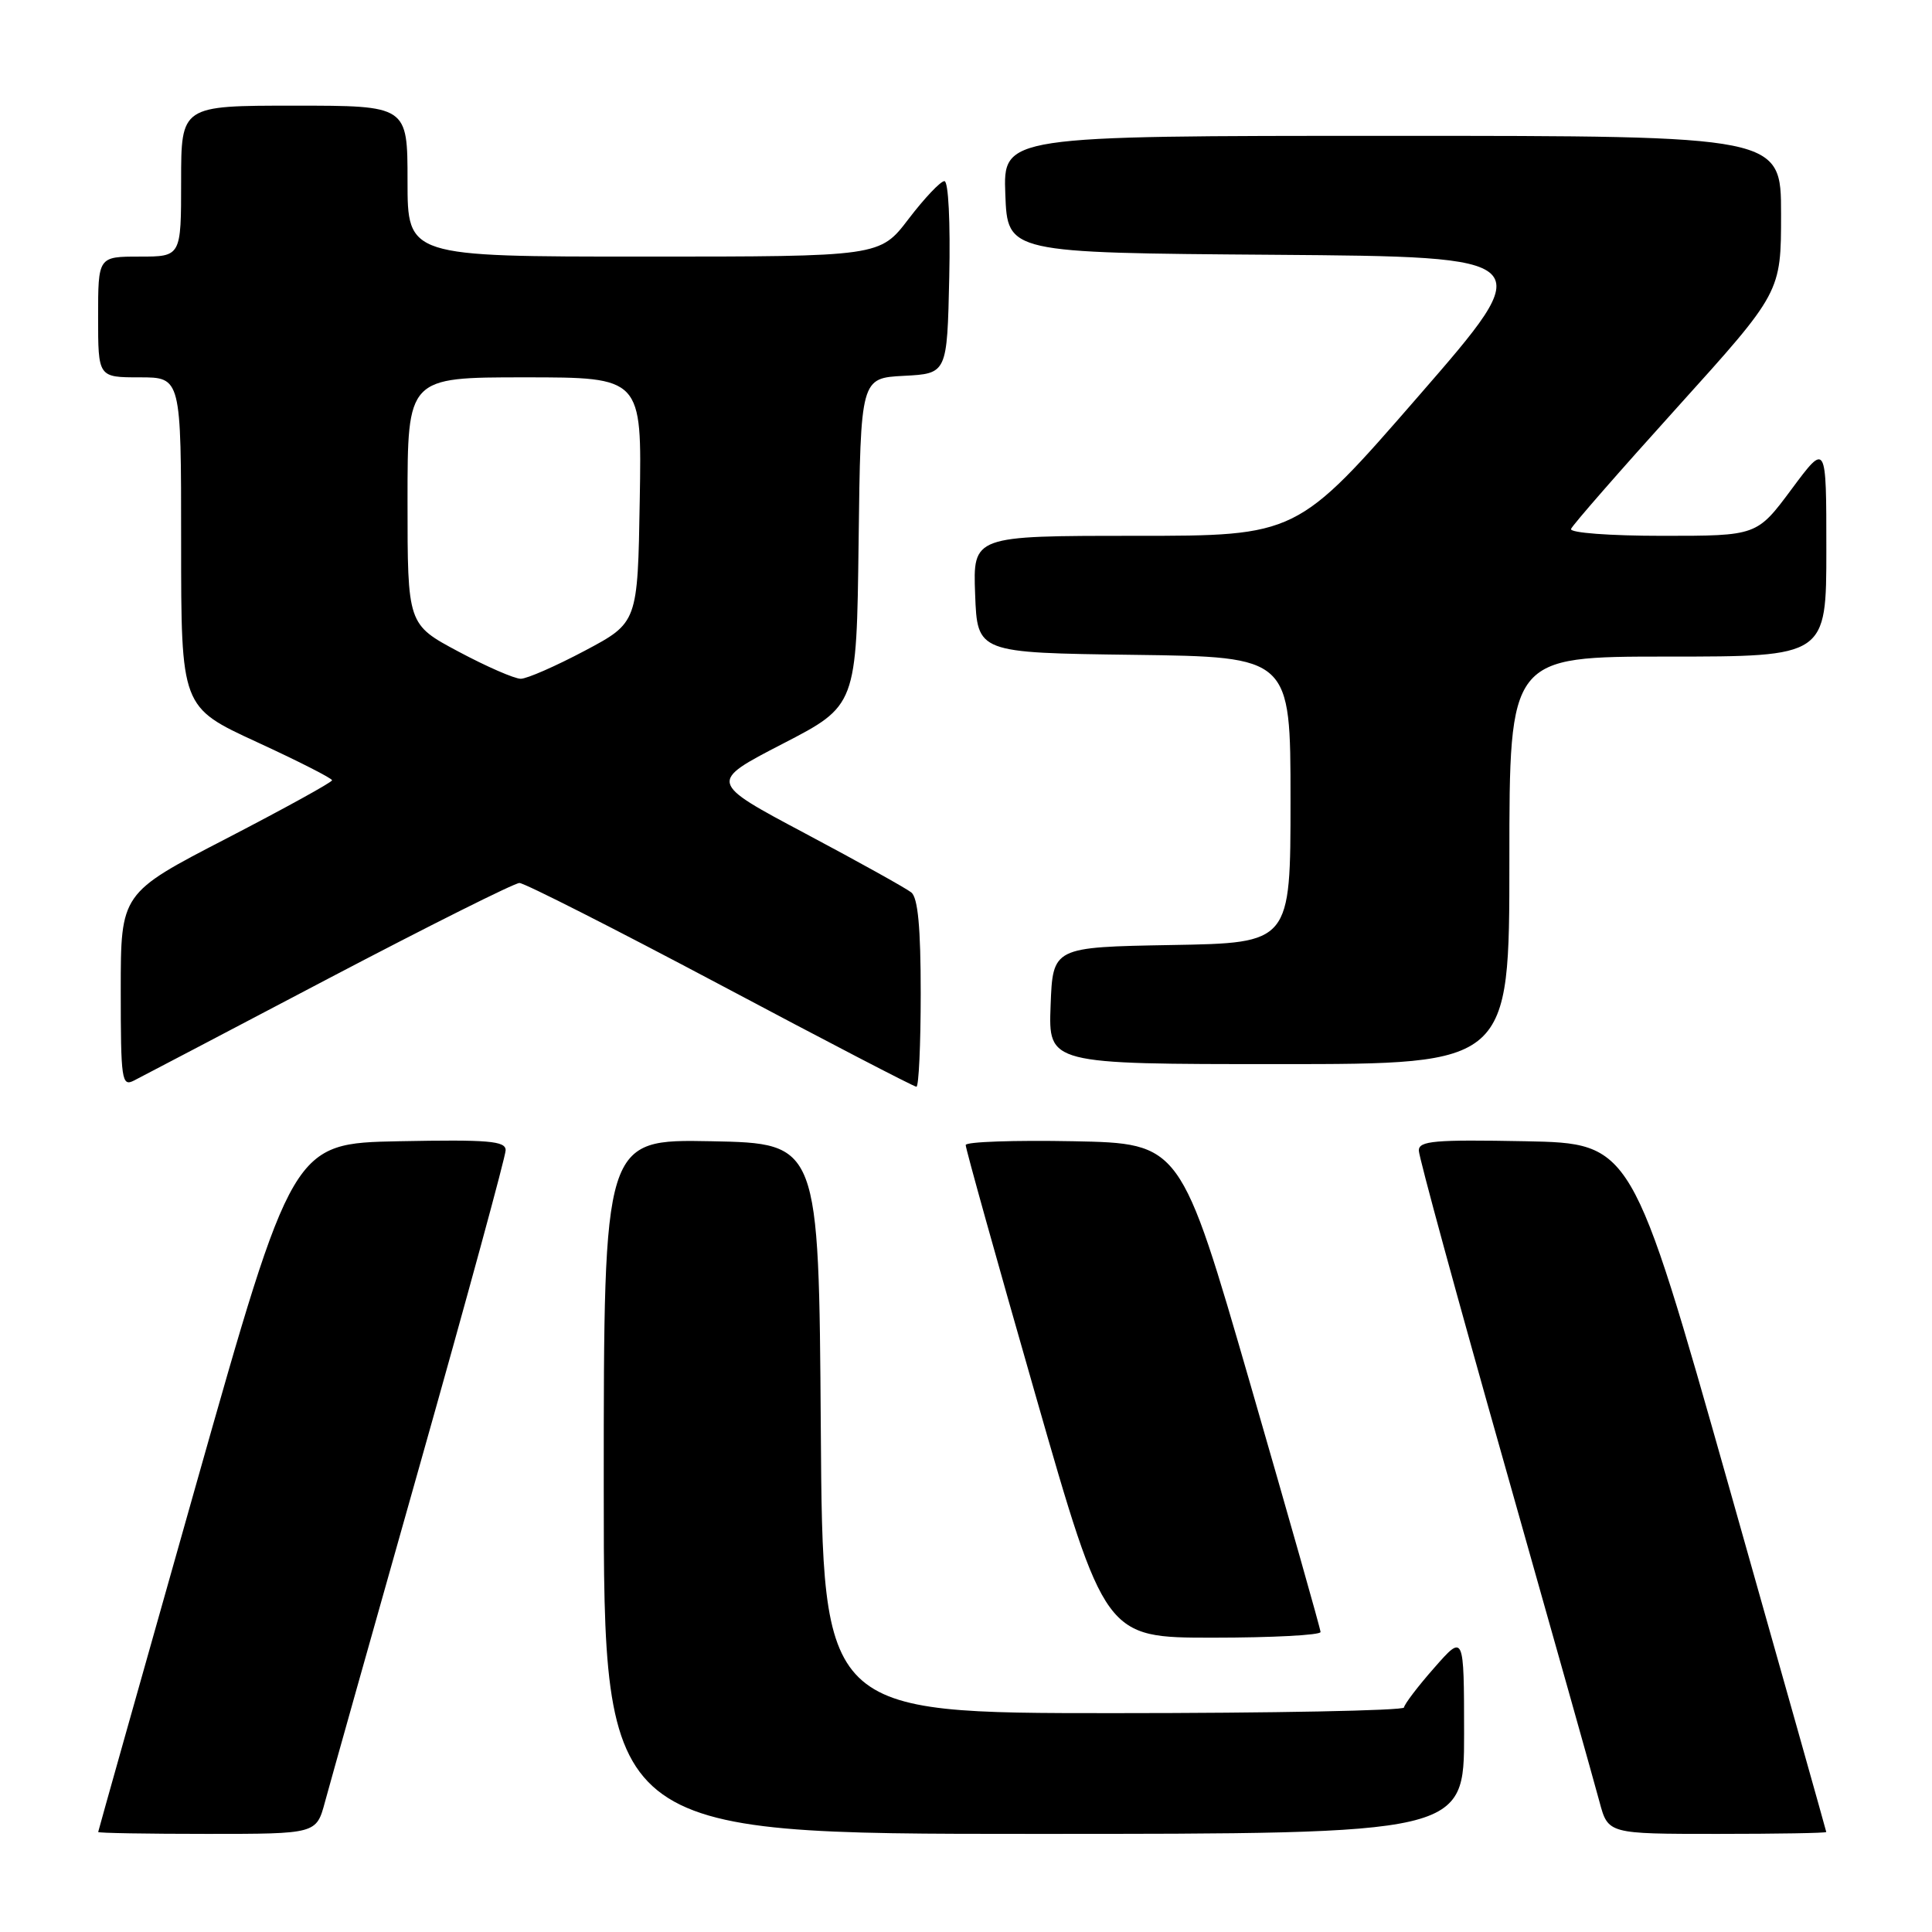<?xml version="1.0" encoding="UTF-8" standalone="no"?>
<!DOCTYPE svg PUBLIC "-//W3C//DTD SVG 1.1//EN" "http://www.w3.org/Graphics/SVG/1.1/DTD/svg11.dtd" >
<svg xmlns="http://www.w3.org/2000/svg" xmlns:xlink="http://www.w3.org/1999/xlink" version="1.1" viewBox="0 0 256 256">
 <g >
 <path fill="currentColor"
d=" M 43.06 238.77 C 43.69 236.44 49.33 216.38 55.60 194.21 C 61.87 172.03 67.00 153.22 67.00 152.41 C 67.00 151.18 64.75 150.99 52.89 151.22 C 38.78 151.50 38.78 151.50 25.90 197.00 C 18.82 222.03 13.02 242.61 13.01 242.75 C 13.00 242.89 19.51 243.00 27.46 243.00 C 41.92 243.00 41.92 243.00 43.06 238.77 Z  M 194.00 229.75 C 193.99 216.50 193.99 216.50 190.04 221.00 C 187.86 223.47 186.07 225.84 186.04 226.25 C 186.02 226.66 168.68 227.00 147.51 227.00 C 109.02 227.00 109.02 227.00 108.76 189.25 C 108.50 151.50 108.50 151.50 94.25 151.22 C 80.00 150.95 80.00 150.95 80.00 196.97 C 80.00 243.00 80.00 243.00 137.00 243.00 C 194.00 243.00 194.00 243.00 194.00 229.75 Z  M 241.99 242.75 C 241.98 242.61 236.18 222.03 229.10 197.00 C 216.22 151.50 216.22 151.50 202.11 151.22 C 190.08 150.99 188.00 151.17 188.00 152.45 C 188.00 153.28 193.13 172.08 199.41 194.23 C 205.68 216.38 211.32 236.41 211.94 238.75 C 213.08 243.00 213.08 243.00 227.54 243.00 C 235.49 243.00 242.00 242.89 241.99 242.75 Z  M 174.98 216.25 C 174.97 215.84 170.79 201.10 165.70 183.50 C 156.44 151.50 156.44 151.50 142.22 151.22 C 134.40 151.07 127.98 151.29 127.96 151.72 C 127.94 152.15 132.09 167.01 137.18 184.75 C 146.43 217.00 146.43 217.00 160.72 217.00 C 168.57 217.00 174.99 216.66 174.98 216.25 Z  M 43.56 129.64 C 56.80 122.69 68.17 117.00 68.83 117.00 C 69.49 117.00 81.47 123.08 95.45 130.50 C 109.42 137.93 121.11 144.00 121.43 144.00 C 121.74 144.00 122.00 138.43 122.00 131.62 C 122.00 122.92 121.63 118.95 120.75 118.25 C 120.06 117.70 113.74 114.18 106.70 110.44 C 93.89 103.63 93.89 103.63 103.70 98.56 C 113.50 93.50 113.50 93.50 113.77 71.80 C 114.04 50.10 114.04 50.10 119.77 49.80 C 125.50 49.50 125.50 49.50 125.78 36.75 C 125.94 29.43 125.67 24.00 125.14 24.00 C 124.63 24.00 122.50 26.25 120.40 29.00 C 116.59 34.00 116.59 34.00 85.29 34.00 C 54.00 34.00 54.00 34.00 54.00 24.00 C 54.00 14.00 54.00 14.00 39.00 14.00 C 24.00 14.00 24.00 14.00 24.00 24.00 C 24.00 34.00 24.00 34.00 18.50 34.00 C 13.00 34.00 13.00 34.00 13.00 42.00 C 13.00 50.00 13.00 50.00 18.50 50.00 C 24.00 50.00 24.00 50.00 24.00 71.85 C 24.00 93.70 24.00 93.70 34.00 98.31 C 39.50 100.84 44.00 103.13 44.00 103.39 C 44.00 103.65 37.70 107.12 30.00 111.11 C 16.00 118.35 16.00 118.35 16.00 131.21 C 16.00 143.13 16.13 144.01 17.75 143.18 C 18.71 142.69 30.33 136.60 43.56 129.64 Z  M 200.00 114.00 C 200.00 87.00 200.00 87.00 221.00 87.00 C 242.00 87.00 242.00 87.00 242.00 72.81 C 242.00 58.62 242.00 58.62 237.40 64.81 C 232.80 71.00 232.80 71.00 220.32 71.00 C 213.27 71.00 207.98 70.60 208.17 70.09 C 208.35 69.59 214.69 62.34 222.25 53.97 C 236.00 38.74 236.00 38.74 236.00 28.37 C 236.00 18.00 236.00 18.00 184.46 18.00 C 132.92 18.00 132.92 18.00 133.21 25.75 C 133.50 33.50 133.50 33.50 168.76 33.76 C 204.01 34.03 204.01 34.03 187.94 52.51 C 171.86 71.00 171.86 71.00 150.39 71.00 C 128.92 71.00 128.92 71.00 129.21 78.75 C 129.50 86.50 129.50 86.50 150.25 86.77 C 171.00 87.04 171.00 87.04 171.00 105.99 C 171.00 124.95 171.00 124.95 155.25 125.22 C 139.50 125.50 139.50 125.50 139.21 133.25 C 138.92 141.00 138.92 141.00 169.46 141.00 C 200.00 141.00 200.00 141.00 200.00 114.00 Z  M 60.75 86.34 C 54.00 82.74 54.00 82.74 54.00 66.37 C 54.00 50.00 54.00 50.00 69.52 50.00 C 85.05 50.00 85.05 50.00 84.77 66.25 C 84.50 82.50 84.50 82.50 77.50 86.22 C 73.65 88.26 69.83 89.94 69.00 89.94 C 68.17 89.94 64.46 88.32 60.75 86.34 Z "/>
</g>
</svg>